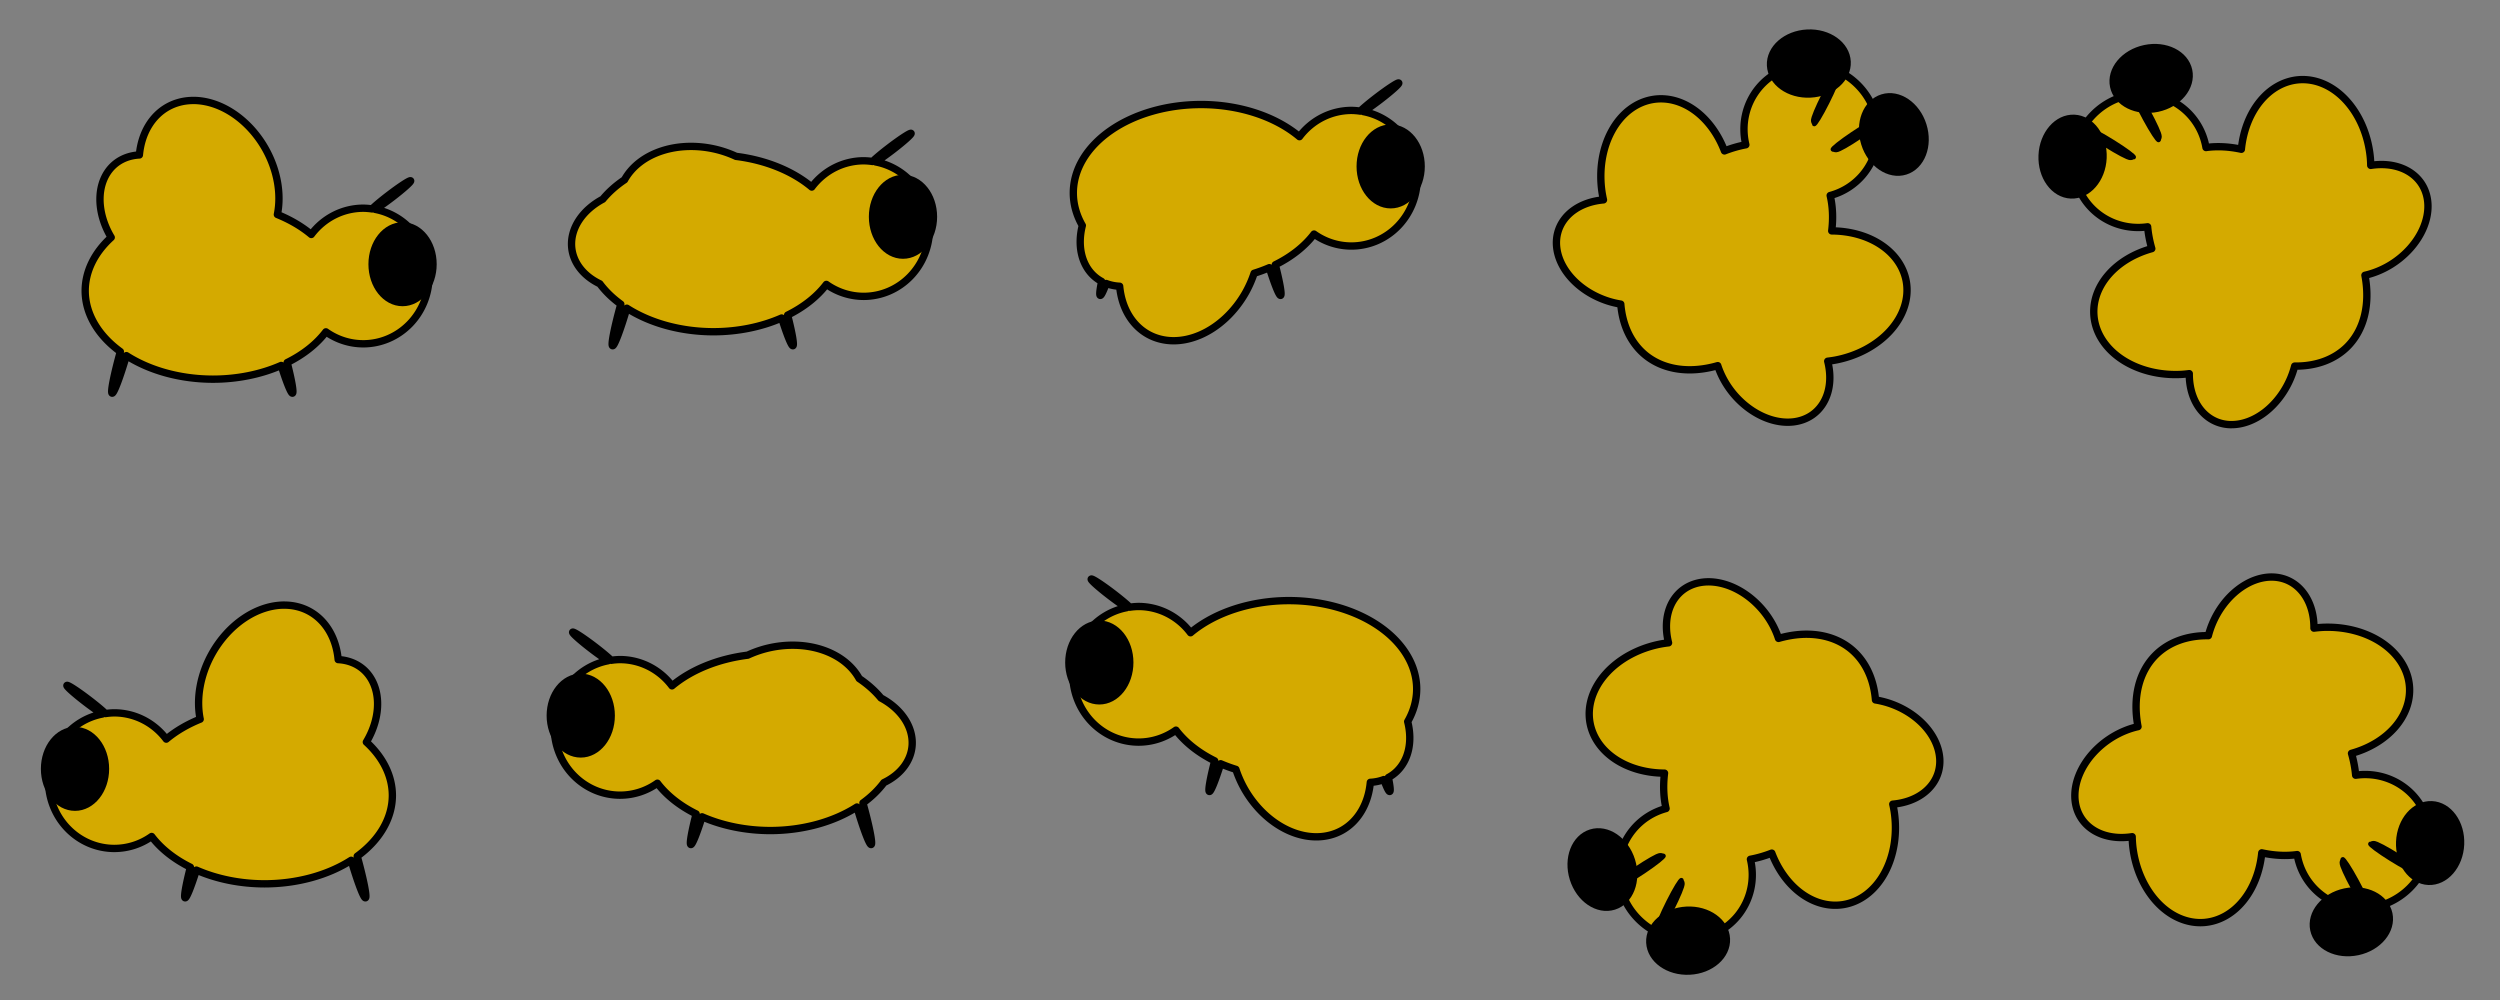 <?xml version="1.0" encoding="UTF-8" standalone="no"?>
<!-- Created with Inkscape (http://www.inkscape.org/) -->

<svg
   xmlns:dc="http://purl.org/dc/elements/1.1/"
   xmlns:cc="http://creativecommons.org/ns#"
   xmlns:rdf="http://www.w3.org/1999/02/22-rdf-syntax-ns#"
   xmlns:svg="http://www.w3.org/2000/svg"
   xmlns="http://www.w3.org/2000/svg"
   xmlns:sodipodi="http://sodipodi.sourceforge.net/DTD/sodipodi-0.dtd"
   xmlns:inkscape="http://www.inkscape.org/namespaces/inkscape"
   width="160"
   height="64"
   viewBox="0 0 42.333 16.933"
   version="1.1"
   id="svg5152"
   inkscape:version="0.92.4 5da689c313, 2019-01-14"
   sodipodi:docname="currency.svg"
   inkscape:export-filename="/home/soe/Projekte/ldjam44/assets/currency.png"
   inkscape:export-xdpi="96"
   inkscape:export-ydpi="96">
  <rect x="0" y="0" width="42.333" height="16.933" fill="#808080" stroke="none"/>
  <defs
     id="defs5146" />
  <sodipodi:namedview
     id="base"
     pagecolor="#ffffff"
     bordercolor="#666666"
     borderopacity="1.0"
     inkscape:pageopacity="0.0"
     inkscape:pageshadow="2"
     inkscape:zoom="7.0454762"
     inkscape:cx="82.321278"
     inkscape:cy="24.264588"
     inkscape:document-units="px"
     inkscape:current-layer="layer1"
     showgrid="true"
     inkscape:window-width="1920"
     inkscape:window-height="1150"
     inkscape:window-x="0"
     inkscape:window-y="0"
     inkscape:window-maximized="1"
     units="px">
    <inkscape:grid
       type="xygrid"
       id="grid899" />
  </sodipodi:namedview>
  <g
     inkscape:label="Layer 1"
     inkscape:groupmode="layer"
     id="layer1"
     transform="translate(0,-280.067)">
    <ellipse
       style="opacity:1;vector-effect:none;fill:#ffffff;fill-opacity:1;fill-rule:nonzero;stroke:#000000;stroke-width:0.5;stroke-linecap:butt;stroke-linejoin:round;stroke-miterlimit:4;stroke-dasharray:none;stroke-dashoffset:0;stroke-opacity:1"
       id="path822"
       cx="26.787"
       cy="232.519"
       rx="0.236"
       ry="3.074"
       transform="rotate(15.867)" />
    <ellipse
       transform="matrix(-0.962,0.273,0.273,0.962,0,0)"
       ry="3.074"
       rx="0.236"
       cy="214.739"
       cx="89.34"
       id="ellipse824"
       style="opacity:1;vector-effect:none;fill:#ffffff;fill-opacity:1;fill-rule:nonzero;stroke:#000000;stroke-width:0.5;stroke-linecap:butt;stroke-linejoin:round;stroke-miterlimit:4;stroke-dasharray:none;stroke-dashoffset:0;stroke-opacity:1" />
    <ellipse
       style="opacity:1;vector-effect:none;fill:#ffffff;fill-opacity:1;fill-rule:nonzero;stroke:#000000;stroke-width:0.5;stroke-linecap:butt;stroke-linejoin:round;stroke-miterlimit:4;stroke-dasharray:none;stroke-dashoffset:0;stroke-opacity:1"
       id="path5697"
       cx="-21.57"
       cy="225.972"
       rx="4.477"
       ry="4.61" />
    <ellipse
       style="opacity:1;vector-effect:none;fill:#ffffff;fill-opacity:1;fill-rule:nonzero;stroke:#000000;stroke-width:0.5;stroke-linecap:butt;stroke-linejoin:round;stroke-miterlimit:4;stroke-dasharray:none;stroke-dashoffset:0;stroke-opacity:1"
       id="path816"
       cx="-31.793"
       cy="226.975"
       rx="8.686"
       ry="6.014" />
    <ellipse
       style="opacity:1;vector-effect:none;fill:#ffffff;fill-opacity:1;fill-rule:nonzero;stroke:#000000;stroke-width:0.5;stroke-linecap:butt;stroke-linejoin:round;stroke-miterlimit:4;stroke-dasharray:none;stroke-dashoffset:0;stroke-opacity:1"
       id="path818"
       cx="-135.323"
       cy="175.761"
       rx="4.41"
       ry="5.746"
       transform="rotate(-29.283)" />
    <ellipse
       transform="matrix(0.728,-0.686,0.663,0.748,0,0)"
       ry="4.582"
       rx="3.451"
       cy="137.155"
       cx="-173.845"
       id="ellipse820"
       style="opacity:1;vector-effect:none;fill:#ffffff;fill-opacity:1;fill-rule:nonzero;stroke:#000000;stroke-width:0.5;stroke-linecap:butt;stroke-linejoin:round;stroke-miterlimit:4;stroke-dasharray:none;stroke-dashoffset:0;stroke-opacity:1" />
    <ellipse
       style="opacity:1;vector-effect:none;fill:#000000;fill-opacity:1;fill-rule:nonzero;stroke:#000000;stroke-width:0.5;stroke-linecap:butt;stroke-linejoin:round;stroke-miterlimit:4;stroke-dasharray:none;stroke-dashoffset:0;stroke-opacity:1"
       id="path827"
       cx="-18.898"
       cy="225.171"
       rx="2.071"
       ry="2.606" />
    <ellipse
       style="opacity:1;vector-effect:none;fill:#ffffff;fill-opacity:1;fill-rule:nonzero;stroke:#000000;stroke-width:0.528;stroke-linecap:butt;stroke-linejoin:round;stroke-miterlimit:4;stroke-dasharray:none;stroke-dashoffset:0;stroke-opacity:1"
       id="ellipse844"
       cx="181.814"
       cy="230.531"
       rx="0.148"
       ry="1.75"
       transform="matrix(0.897,0.441,-0.793,0.609,0,0)" />
    <g
       id="g999"
       transform="matrix(0.249,0,0,0.249,-10.603,260.384)">
      <path
         inkscape:connector-curvature="0"
         id="ellipse846"
         d="m 55.704,85.88 a 5.746,4.41 60.717 0 0 -1.72,0.444 5.746,4.41 60.717 0 0 -1.923,3.261 4.585,3.447 50.752 0 0 -1.78,0.727 4.585,3.447 50.752 0 0 -0.136,4.882 8.686,6.014 0 0 0 -1.769,3.626 8.686,6.014 0 0 0 2.391,4.139 0.236,3.074 15.867 0 0 -0.559,2.827 0.236,3.074 15.867 0 0 0.969,-2.553 8.686,6.014 0 0 0 5.885,1.601 8.686,6.014 0 0 0 4.644,-0.934 3.074,0.236 74.133 0 0 0.766,1.886 3.074,0.236 74.133 0 0 -0.36,-2.083 8.686,6.014 0 0 0 2.634,-2.088 4.477,4.61 0 0 0 2.538,0.813 4.477,4.61 0 0 0 4.477,-4.611 4.477,4.61 0 0 0 -3.662,-4.53 0.133,1.752 52.666 0 0 1.149,-0.816 0.133,1.752 52.666 0 0 1.255,-1.131 0.133,1.752 52.666 0 0 -1.522,1 0.133,1.752 52.666 0 0 -1.095,0.915 4.477,4.61 0 0 0 -0.602,-0.048 4.477,4.61 0 0 0 -3.532,1.786 8.686,6.014 0 0 0 -2.306,-1.357 5.746,4.41 60.717 0 0 -0.806,-4.457 5.746,4.41 60.717 0 0 -4.938,-3.3 z"
         style="opacity:1;vector-effect:none;fill:#d4aa00;fill-opacity:1;fill-rule:nonzero;stroke:#000000;stroke-width:0.5;stroke-linecap:butt;stroke-linejoin:round;stroke-miterlimit:4;stroke-dasharray:none;stroke-dashoffset:0;stroke-opacity:1" />
      <ellipse
         style="opacity:1;vector-effect:none;fill:#000000;fill-opacity:1;fill-rule:nonzero;stroke:#000000;stroke-width:0.5;stroke-linecap:butt;stroke-linejoin:round;stroke-miterlimit:4;stroke-dasharray:none;stroke-dashoffset:0;stroke-opacity:1"
         id="ellipse858"
         cx="69.958"
         cy="97.016"
         rx="2.071"
         ry="2.606" />
    </g>
    <g
       id="g1003"
       transform="matrix(0.249,0,0,0.249,-3.094,258.728)">
      <path
         inkscape:connector-curvature="0"
         id="ellipse862"
         d="m 107.533,91.338 a 0.133,1.752 52.666 0 0 -1.509,1.002 0.133,1.752 52.666 0 0 -1.095,0.915 4.477,4.61 0 0 0 -0.602,-0.048 4.477,4.61 0 0 0 -3.532,1.786 8.686,6.014 0 0 0 -6.692,-2.186 8.686,6.014 0 0 0 -8.686,6.014 8.686,6.014 0 0 0 0.612,2.213 3.447,4.585 39.248 0 0 0.759,3.403 3.447,4.585 39.248 0 0 0.554,0.399 0.236,3.074 15.867 0 0 -0.094,0.95 0.236,3.074 15.867 0 0 0.403,-0.809 3.447,4.585 39.248 0 0 0.916,0.188 4.41,5.746 29.283 0 0 1.923,3.261 4.41,5.746 29.283 0 0 6.657,-2.855 4.41,5.746 29.283 0 0 0.564,-1.288 8.686,6.014 0 0 0 1.036,-0.382 3.074,0.236 74.133 0 0 0.766,1.886 3.074,0.236 74.133 0 0 -0.36,-2.083 8.686,6.014 0 0 0 2.634,-2.088 4.477,4.61 0 0 0 2.538,0.813 4.477,4.61 0 0 0 4.477,-4.611 4.477,4.61 0 0 0 -3.662,-4.53 0.133,1.752 52.666 0 0 1.149,-0.816 0.133,1.752 52.666 0 0 1.255,-1.131 0.133,1.752 52.666 0 0 -0.012,-0.002 z"
         style="opacity:1;vector-effect:none;fill:#d4aa00;fill-opacity:1;fill-rule:nonzero;stroke:#000000;stroke-width:0.5;stroke-linecap:butt;stroke-linejoin:round;stroke-miterlimit:4;stroke-dasharray:none;stroke-dashoffset:0;stroke-opacity:1" />
      <ellipse
         ry="2.606"
         rx="2.071"
         cy="97.016"
         cx="106.999"
         id="ellipse874"
         style="opacity:1;vector-effect:none;fill:#000000;fill-opacity:1;fill-rule:nonzero;stroke:#000000;stroke-width:0.5;stroke-linecap:butt;stroke-linejoin:round;stroke-miterlimit:4;stroke-dasharray:none;stroke-dashoffset:0;stroke-opacity:1" />
    </g>
    <g
       id="g1007"
       transform="matrix(0.249,0,0,0.249,-19.258,259.581)">
      <path
         inkscape:connector-curvature="0"
         id="ellipse879"
         d="m 139.283,91.338 a 0.133,1.752 52.666 0 0 -1.509,1.002 0.133,1.752 52.666 0 0 -1.095,0.915 4.477,4.61 0 0 0 -0.602,-0.048 4.477,4.61 0 0 0 -3.532,1.786 8.686,6.014 0 0 0 -5.147,-2.086 5.746,4.41 14.307 0 0 -1.256,-0.449 5.746,4.41 14.307 0 0 -6.329,2.041 8.686,6.014 0 0 0 -1.478,1.32 3.447,4.585 82.49 0 0 -2.122,3.199 3.447,4.585 82.49 0 0 1.921,2.555 8.686,6.014 0 0 0 1.425,1.385 0.236,3.074 15.867 0 0 -0.559,2.827 0.236,3.074 15.867 0 0 0.969,-2.553 8.686,6.014 0 0 0 5.885,1.601 8.686,6.014 0 0 0 4.644,-0.934 3.074,0.236 74.133 0 0 0.766,1.886 3.074,0.236 74.133 0 0 -0.36,-2.083 8.686,6.014 0 0 0 2.634,-2.088 4.477,4.61 0 0 0 2.538,0.813 4.477,4.61 0 0 0 4.477,-4.611 4.477,4.61 0 0 0 -3.662,-4.53 0.133,1.752 52.666 0 0 1.149,-0.816 0.133,1.752 52.666 0 0 1.255,-1.131 0.133,1.752 52.666 0 0 -0.012,-0.002 z"
         style="opacity:1;vector-effect:none;fill:#d4aa00;fill-opacity:1;fill-rule:nonzero;stroke:#000000;stroke-width:0.5;stroke-linecap:butt;stroke-linejoin:round;stroke-miterlimit:4;stroke-dasharray:none;stroke-dashoffset:0;stroke-opacity:1" />
      <ellipse
         style="opacity:1;vector-effect:none;fill:#000000;fill-opacity:1;fill-rule:nonzero;stroke:#000000;stroke-width:0.5;stroke-linecap:butt;stroke-linejoin:round;stroke-miterlimit:4;stroke-dasharray:none;stroke-dashoffset:0;stroke-opacity:1"
         id="ellipse891"
         cx="138.749"
         cy="97.016"
         rx="2.071"
         ry="2.606" />
    </g>
    <g
       id="g897"
       transform="matrix(0.249,0,0,0.249,31.432,274.016)">
      <path
         id="ellipse913"
         transform="scale(0.265)"
         d="m 106.793,239.785 a 13.028,17.328 25.117 0 0 -15.387,11.947 13.028,17.328 25.117 0 0 -1.039,3.096 32.83,22.728 44.908 0 0 -13.576,5.021 32.83,22.728 44.908 0 0 -4.484,18.32 13.028,17.328 56.341 0 0 -6.514,2.654 13.028,17.328 56.341 0 0 -8.346,20.354 13.028,17.328 56.341 0 0 13.365,5.242 21.718,16.668 84.837 0 0 0.096,1.867 21.718,16.668 84.837 0 0 18.555,20.131 21.718,16.668 84.837 0 0 14.609,-17.857 32.83,22.728 44.908 0 0 9.086,0.451 16.92,17.425 44.908 0 0 4.623,8.951 16.92,17.425 44.908 0 0 24.285,-0.396 16.92,17.425 44.908 0 0 0.318,-24.287 16.92,17.425 44.908 0 0 -14.219,-4.641 32.83,22.728 44.908 0 0 -1.064,-5.611 16.668,21.718 86.621 0 0 14.885,-16.955 16.668,21.718 86.621 0 0 -22.662,-15.359 16.668,21.718 86.621 0 0 -1.859,0.184 13.028,17.328 25.117 0 0 -7.172,-12.439 13.028,17.328 25.117 0 0 -3.5,-0.672 z"
         style="opacity:1;vector-effect:none;fill:#d4aa00;fill-opacity:1;fill-rule:nonzero;stroke:#000000;stroke-width:1.89;stroke-linecap:butt;stroke-linejoin:round;stroke-miterlimit:4;stroke-dasharray:none;stroke-dashoffset:0;stroke-opacity:1"
         inkscape:connector-curvature="0" />
      <ellipse
         transform="rotate(77.993)"
         style="opacity:1;vector-effect:none;fill:#000000;fill-opacity:1;fill-rule:nonzero;stroke:#000000;stroke-width:0.5;stroke-linecap:butt;stroke-linejoin:round;stroke-miterlimit:4;stroke-dasharray:none;stroke-dashoffset:0;stroke-opacity:1"
         id="ellipse921"
         cx="92.088"
         cy="-14.837"
         rx="2.071"
         ry="2.606" />
      <ellipse
         style="opacity:1;vector-effect:none;fill:#ffffff;fill-opacity:1;fill-rule:nonzero;stroke:#000000;stroke-width:0.528;stroke-linecap:butt;stroke-linejoin:round;stroke-miterlimit:4;stroke-dasharray:none;stroke-dashoffset:0;stroke-opacity:1"
         id="ellipse923"
         cx="11.825"
         cy="-85.158"
         rx="0.148"
         ry="1.75"
         transform="matrix(-0.575,0.818,-0.478,-0.878,0,0)" />
      <ellipse
         ry="2.606"
         rx="2.071"
         cy="79.838"
         cx="-42.583"
         id="ellipse925"
         style="opacity:1;vector-effect:none;fill:#000000;fill-opacity:1;fill-rule:nonzero;stroke:#000000;stroke-width:0.5;stroke-linecap:butt;stroke-linejoin:round;stroke-miterlimit:4;stroke-dasharray:none;stroke-dashoffset:0;stroke-opacity:1"
         transform="matrix(-0.999,-0.044,-0.044,0.999,0,0)" />
      <ellipse
         transform="matrix(-0.851,0.524,0.848,0.531,0,0)"
         ry="1.75"
         rx="0.148"
         cy="99.85"
         cx="56.473"
         id="ellipse927"
         style="opacity:1;vector-effect:none;fill:#ffffff;fill-opacity:1;fill-rule:nonzero;stroke:#000000;stroke-width:0.528;stroke-linecap:butt;stroke-linejoin:round;stroke-miterlimit:4;stroke-dasharray:none;stroke-dashoffset:0;stroke-opacity:1" />
    </g>
    <ellipse
       transform="rotate(44.908)"
       style="opacity:1;vector-effect:none;fill:#ffffff;fill-opacity:1;fill-rule:nonzero;stroke:#000000;stroke-width:0.5;stroke-linecap:butt;stroke-linejoin:round;stroke-miterlimit:4;stroke-dasharray:none;stroke-dashoffset:0;stroke-opacity:1"
       id="ellipse933"
       cx="172.744"
       cy="152.359"
       rx="4.477"
       ry="4.61" />
    <ellipse
       transform="rotate(44.908)"
       style="opacity:1;vector-effect:none;fill:#ffffff;fill-opacity:1;fill-rule:nonzero;stroke:#000000;stroke-width:0.5;stroke-linecap:butt;stroke-linejoin:round;stroke-miterlimit:4;stroke-dasharray:none;stroke-dashoffset:0;stroke-opacity:1"
       id="ellipse935"
       cx="162.521"
       cy="153.361"
       rx="8.686"
       ry="6.014" />
    <ellipse
       style="opacity:1;vector-effect:none;fill:#ffffff;fill-opacity:1;fill-rule:nonzero;stroke:#000000;stroke-width:0.5;stroke-linecap:butt;stroke-linejoin:round;stroke-miterlimit:4;stroke-dasharray:none;stroke-dashoffset:0;stroke-opacity:1"
       id="ellipse937"
       cx="220.071"
       cy="0.772"
       rx="4.41"
       ry="5.746"
       transform="rotate(86.621)" />
    <ellipse
       transform="matrix(0.933,0.359,-0.388,0.922,0,0)"
       ry="4.582"
       rx="3.451"
       cy="199.171"
       cx="91.096"
       id="ellipse939"
       style="opacity:1;vector-effect:none;fill:#ffffff;fill-opacity:1;fill-rule:nonzero;stroke:#000000;stroke-width:0.5;stroke-linecap:butt;stroke-linejoin:round;stroke-miterlimit:4;stroke-dasharray:none;stroke-dashoffset:0;stroke-opacity:1" />
    <ellipse
       transform="rotate(77.993)"
       style="opacity:1;vector-effect:none;fill:#000000;fill-opacity:1;fill-rule:nonzero;stroke:#000000;stroke-width:0.5;stroke-linecap:butt;stroke-linejoin:round;stroke-miterlimit:4;stroke-dasharray:none;stroke-dashoffset:0;stroke-opacity:1"
       id="ellipse941"
       cx="233.223"
       cy="35.253"
       rx="2.071"
       ry="2.606" />
    <ellipse
       style="opacity:1;vector-effect:none;fill:#ffffff;fill-opacity:1;fill-rule:nonzero;stroke:#000000;stroke-width:0.528;stroke-linecap:butt;stroke-linejoin:round;stroke-miterlimit:4;stroke-dasharray:none;stroke-dashoffset:0;stroke-opacity:1"
       id="ellipse943"
       cx="110.271"
       cy="-162.515"
       rx="0.148"
       ry="1.75"
       transform="matrix(-0.575,0.818,-0.478,-0.878,0,0)" />
    <ellipse
       ry="2.606"
       rx="2.071"
       cy="229.028"
       cx="-29.528"
       id="ellipse945"
       style="opacity:1;vector-effect:none;fill:#000000;fill-opacity:1;fill-rule:nonzero;stroke:#000000;stroke-width:0.5;stroke-linecap:butt;stroke-linejoin:round;stroke-miterlimit:4;stroke-dasharray:none;stroke-dashoffset:0;stroke-opacity:1"
       transform="matrix(-0.999,-0.044,-0.044,0.999,0,0)" />
    <ellipse
       transform="matrix(-0.851,0.524,0.848,0.531,0,0)"
       ry="1.75"
       rx="0.148"
       cy="229.4"
       cx="208.478"
       id="ellipse947"
       style="opacity:1;vector-effect:none;fill:#ffffff;fill-opacity:1;fill-rule:nonzero;stroke:#000000;stroke-width:0.528;stroke-linecap:butt;stroke-linejoin:round;stroke-miterlimit:4;stroke-dasharray:none;stroke-dashoffset:0;stroke-opacity:1" />
    <ellipse
       transform="matrix(0.996,-0.09,-0.09,-0.996,0,0)"
       ry="5.746"
       rx="4.41"
       cy="-229.024"
       cx="-17.158"
       id="ellipse949"
       style="opacity:1;vector-effect:none;fill:#ffffff;fill-opacity:1;fill-rule:nonzero;stroke:#000000;stroke-width:0.5;stroke-linecap:butt;stroke-linejoin:round;stroke-miterlimit:4;stroke-dasharray:none;stroke-dashoffset:0;stroke-opacity:1" />
    <ellipse
       style="opacity:1;vector-effect:none;fill:#ffffff;fill-opacity:1;fill-rule:nonzero;stroke:#000000;stroke-width:0.5;stroke-linecap:butt;stroke-linejoin:round;stroke-miterlimit:4;stroke-dasharray:none;stroke-dashoffset:0;stroke-opacity:1"
       id="ellipse951"
       cx="192.608"
       cy="-112.012"
       rx="3.451"
       ry="4.582"
       transform="matrix(0.494,0.87,0.854,-0.52,0,0)" />
    <g
       id="g890"
       transform="matrix(0.249,0,0,0.249,21.285,282.657)">
      <path
         inkscape:connector-curvature="0"
         style="opacity:1;vector-effect:none;fill:#d4aa00;fill-opacity:1;fill-rule:nonzero;stroke:#000000;stroke-width:0.5;stroke-linecap:butt;stroke-linejoin:round;stroke-miterlimit:4;stroke-dasharray:none;stroke-dashoffset:0;stroke-opacity:1"
         d="M 46.427,41.153 A 4.585,3.447 19.782 0 0 42.901,37.394 4.585,3.447 19.782 0 0 42.06,37.196 a 6.014,8.686 39.572 0 0 -1.657,-3.453 6.014,8.686 39.572 0 0 -4.937,-0.731 4.585,3.447 51.006 0 0 -0.86,-1.651 4.585,3.447 51.006 0 0 -5.567,-1.698 4.585,3.447 51.006 0 0 -1.052,3.65 4.41,5.746 79.502 0 0 -0.49,0.071 4.41,5.746 79.502 0 0 -4.847,5.383 4.41,5.746 79.502 0 0 5.064,3.409 6.014,8.686 39.572 0 0 0.105,2.405 4.61,4.477 39.572 0 0 -2.244,1.438 4.61,4.477 39.572 0 0 0.702,6.388 4.61,4.477 39.572 0 0 6.406,-0.514 4.61,4.477 39.572 0 0 0.873,-3.86 6.014,8.686 39.572 0 0 1.452,-0.418 5.746,4.41 81.286 0 0 4.833,3.504 5.746,4.41 81.286 0 0 3.489,-6.348 5.746,4.41 81.286 0 0 -0.094,-0.485 4.585,3.447 19.782 0 0 3.101,-2.195 4.585,3.447 19.782 0 0 0.091,-0.939 z"
         id="path955" />
      <ellipse
         ry="2.606"
         rx="2.071"
         cy="-53.519"
         cx="-7.894"
         id="ellipse957"
         style="opacity:1;vector-effect:none;fill:#000000;fill-opacity:1;fill-rule:nonzero;stroke:#000000;stroke-width:0.5;stroke-linecap:butt;stroke-linejoin:round;stroke-miterlimit:4;stroke-dasharray:none;stroke-dashoffset:0;stroke-opacity:1"
         transform="rotate(162.657)" />
      <ellipse
         transform="matrix(-0.868,-0.497,0.83,-0.558,0,0)"
         ry="1.75"
         rx="0.148"
         cy="-32.786"
         cx="-61.335"
         id="ellipse959"
         style="opacity:1;vector-effect:none;fill:#ffffff;fill-opacity:1;fill-rule:nonzero;stroke:#000000;stroke-width:0.528;stroke-linecap:butt;stroke-linejoin:round;stroke-miterlimit:4;stroke-dasharray:none;stroke-dashoffset:0;stroke-opacity:1" />
      <ellipse
         transform="matrix(-0.049,-0.999,-0.999,0.049,0,0)"
         style="opacity:1;vector-effect:none;fill:#000000;fill-opacity:1;fill-rule:nonzero;stroke:#000000;stroke-width:0.5;stroke-linecap:butt;stroke-linejoin:round;stroke-miterlimit:4;stroke-dasharray:none;stroke-dashoffset:0;stroke-opacity:1"
         id="ellipse961"
         cx="-54.928"
         cy="-26.653"
         rx="2.071"
         ry="2.606" />
      <ellipse
         style="opacity:1;vector-effect:none;fill:#ffffff;fill-opacity:1;fill-rule:nonzero;stroke:#000000;stroke-width:0.528;stroke-linecap:butt;stroke-linejoin:round;stroke-miterlimit:4;stroke-dasharray:none;stroke-dashoffset:0;stroke-opacity:1"
         id="ellipse963"
         cx="-53.692"
         cy="9.272"
         rx="0.148"
         ry="1.75"
         transform="matrix(-0.601,-0.799,-0.45,0.893,0,0)" />
    </g>
    <g
       id="g875"
       transform="matrix(0.249,0,0,0.249,-28.938,285.682)">
      <path
         style="opacity:1;vector-effect:none;fill:#d4aa00;fill-opacity:1;fill-rule:nonzero;stroke:#000000;stroke-width:0.5;stroke-linecap:butt;stroke-linejoin:round;stroke-miterlimit:4;stroke-dasharray:none;stroke-dashoffset:0;stroke-opacity:1"
         d="m 135.572,18.6 a 4.41,5.746 29.283 0 1 1.72,0.444 4.41,5.746 29.283 0 1 1.923,3.261 3.447,4.585 39.248 0 1 1.78,0.727 3.447,4.585 39.248 0 1 0.136,4.882 8.686,6.014 0 0 1 1.769,3.626 8.686,6.014 0 0 1 -2.391,4.139 3.074,0.236 74.133 0 1 0.559,2.827 3.074,0.236 74.133 0 1 -0.969,-2.553 8.686,6.014 0 0 1 -5.885,1.601 8.686,6.014 0 0 1 -4.644,-0.934 0.236,3.074 15.867 0 1 -0.766,1.886 0.236,3.074 15.867 0 1 0.36,-2.083 8.686,6.014 0 0 1 -2.634,-2.088 4.477,4.61 0 0 1 -2.538,0.813 4.477,4.61 0 0 1 -4.477,-4.611 4.477,4.61 0 0 1 3.662,-4.53 1.752,0.133 37.334 0 1 -1.149,-0.816 1.752,0.133 37.334 0 1 -1.255,-1.131 1.752,0.133 37.334 0 1 1.522,1 1.752,0.133 37.334 0 1 1.095,0.915 4.477,4.61 0 0 1 0.602,-0.048 4.477,4.61 0 0 1 3.532,1.786 8.686,6.014 0 0 1 2.306,-1.357 4.41,5.746 29.283 0 1 0.806,-4.457 4.41,5.746 29.283 0 1 4.938,-3.3 z"
         id="path965"
         inkscape:connector-curvature="0" />
      <ellipse
         transform="scale(-1,1)"
         ry="2.606"
         rx="2.071"
         cy="29.736"
         cx="-121.318"
         id="ellipse967"
         style="opacity:1;vector-effect:none;fill:#000000;fill-opacity:1;fill-rule:nonzero;stroke:#000000;stroke-width:0.5;stroke-linecap:butt;stroke-linejoin:round;stroke-miterlimit:4;stroke-dasharray:none;stroke-dashoffset:0;stroke-opacity:1" />
    </g>
    <g
       id="g879"
       transform="matrix(0.249,0,0,0.249,-2.37,283.881)">
      <path
         style="opacity:1;vector-effect:none;fill:#d4aa00;fill-opacity:1;fill-rule:nonzero;stroke:#000000;stroke-width:0.5;stroke-linecap:butt;stroke-linejoin:round;stroke-miterlimit:4;stroke-dasharray:none;stroke-dashoffset:0;stroke-opacity:1"
         d="m 83.743,24.058 a 1.752,0.133 37.334 0 1 1.509,1.002 1.752,0.133 37.334 0 1 1.095,0.915 4.477,4.61 0 0 1 0.602,-0.048 4.477,4.61 0 0 1 3.532,1.786 8.686,6.014 0 0 1 6.692,-2.186 8.686,6.014 0 0 1 8.686,6.014 8.686,6.014 0 0 1 -0.612,2.213 4.585,3.447 50.752 0 1 -0.759,3.403 4.585,3.447 50.752 0 1 -0.554,0.399 3.074,0.236 74.133 0 1 0.093,0.95 3.074,0.236 74.133 0 1 -0.403,-0.809 4.585,3.447 50.752 0 1 -0.916,0.188 5.746,4.41 60.717 0 1 -1.923,3.261 5.746,4.41 60.717 0 1 -6.657,-2.855 5.746,4.41 60.717 0 1 -0.564,-1.288 8.686,6.014 0 0 1 -1.036,-0.382 0.236,3.074 15.867 0 1 -0.766,1.886 0.236,3.074 15.867 0 1 0.36,-2.083 8.686,6.014 0 0 1 -2.634,-2.088 4.477,4.61 0 0 1 -2.538,0.813 4.477,4.61 0 0 1 -4.477,-4.611 4.477,4.61 0 0 1 3.662,-4.53 1.752,0.133 37.334 0 1 -1.149,-0.816 1.752,0.133 37.334 0 1 -1.255,-1.131 1.752,0.133 37.334 0 1 0.012,-0.002 z"
         id="path969"
         inkscape:connector-curvature="0" />
      <ellipse
         transform="scale(-1,1)"
         style="opacity:1;vector-effect:none;fill:#000000;fill-opacity:1;fill-rule:nonzero;stroke:#000000;stroke-width:0.5;stroke-linecap:butt;stroke-linejoin:round;stroke-miterlimit:4;stroke-dasharray:none;stroke-dashoffset:0;stroke-opacity:1"
         id="ellipse971"
         cx="-84.276"
         cy="29.736"
         rx="2.071"
         ry="2.606" />
    </g>
    <g
       id="g883"
       transform="matrix(0.249,0,0,0.249,-3.245,284.78)">
      <path
         style="opacity:1;vector-effect:none;fill:#d4aa00;fill-opacity:1;fill-rule:nonzero;stroke:#000000;stroke-width:0.5;stroke-linecap:butt;stroke-linejoin:round;stroke-miterlimit:4;stroke-dasharray:none;stroke-dashoffset:0;stroke-opacity:1"
         d="m 51.993,24.058 a 1.752,0.133 37.334 0 1 1.509,1.002 1.752,0.133 37.334 0 1 1.095,0.915 4.477,4.61 0 0 1 0.602,-0.048 4.477,4.61 0 0 1 3.532,1.786 8.686,6.014 0 0 1 5.147,-2.086 4.41,5.746 75.693 0 1 1.256,-0.449 4.41,5.746 75.693 0 1 6.329,2.041 8.686,6.014 0 0 1 1.478,1.32 4.585,3.447 7.51 0 1 2.122,3.199 4.585,3.447 7.51 0 1 -1.921,2.555 8.686,6.014 0 0 1 -1.425,1.385 3.074,0.236 74.133 0 1 0.559,2.827 3.074,0.236 74.133 0 1 -0.969,-2.553 8.686,6.014 0 0 1 -5.885,1.601 8.686,6.014 0 0 1 -4.644,-0.934 0.236,3.074 15.867 0 1 -0.766,1.886 0.236,3.074 15.867 0 1 0.36,-2.083 8.686,6.014 0 0 1 -2.634,-2.088 4.477,4.61 0 0 1 -2.538,0.813 4.477,4.61 0 0 1 -4.477,-4.611 4.477,4.61 0 0 1 3.662,-4.53 1.752,0.133 37.334 0 1 -1.149,-0.816 1.752,0.133 37.334 0 1 -1.255,-1.131 1.752,0.133 37.334 0 1 0.012,-0.002 z"
         id="path973"
         inkscape:connector-curvature="0" />
      <ellipse
         transform="scale(-1,1)"
         ry="2.606"
         rx="2.071"
         cy="29.736"
         cx="-52.526"
         id="ellipse975"
         style="opacity:1;vector-effect:none;fill:#000000;fill-opacity:1;fill-rule:nonzero;stroke:#000000;stroke-width:0.5;stroke-linecap:butt;stroke-linejoin:round;stroke-miterlimit:4;stroke-dasharray:none;stroke-dashoffset:0;stroke-opacity:1" />
    </g>
    <g
       id="g871"
       transform="matrix(0.249,0,0,0.249,-2.792,272.612)">
      <path
         inkscape:connector-curvature="0"
         style="opacity:1;vector-effect:none;fill:#d4aa00;fill-opacity:1;fill-rule:nonzero;stroke:#000000;stroke-width:0.5;stroke-linecap:butt;stroke-linejoin:round;stroke-miterlimit:4;stroke-dasharray:none;stroke-dashoffset:0;stroke-opacity:1"
         d="m 162.916,58.816 a 3.447,4.585 25.117 0 0 4.071,-3.161 3.447,4.585 25.117 0 0 0.275,-0.819 8.686,6.014 44.908 0 0 3.592,-1.329 8.686,6.014 44.908 0 0 1.186,-4.847 3.447,4.585 56.341 0 0 1.723,-0.702 3.447,4.585 56.341 0 0 2.208,-5.385 3.447,4.585 56.341 0 0 -3.536,-1.387 5.746,4.41 84.837 0 0 -0.025,-0.494 5.746,4.41 84.837 0 0 -4.909,-5.326 5.746,4.41 84.837 0 0 -3.865,4.725 8.686,6.014 44.908 0 0 -2.404,-0.119 4.477,4.61 44.908 0 0 -1.223,-2.368 4.477,4.61 44.908 0 0 -6.425,0.105 4.477,4.61 44.908 0 0 -0.084,6.426 4.477,4.61 44.908 0 0 3.762,1.228 8.686,6.014 44.908 0 0 0.282,1.485 4.41,5.746 86.621 0 0 -3.938,4.486 4.41,5.746 86.621 0 0 5.996,4.064 4.41,5.746 86.621 0 0 0.492,-0.049 3.447,4.585 25.117 0 0 1.898,3.291 3.447,4.585 25.117 0 0 0.926,0.178 z"
         id="path977" />
      <ellipse
         ry="2.606"
         rx="2.071"
         cy="146.718"
         cx="-67.267"
         id="ellipse979"
         style="opacity:1;vector-effect:none;fill:#000000;fill-opacity:1;fill-rule:nonzero;stroke:#000000;stroke-width:0.5;stroke-linecap:butt;stroke-linejoin:round;stroke-miterlimit:4;stroke-dasharray:none;stroke-dashoffset:0;stroke-opacity:1"
         transform="rotate(-102.007)" />
      <ellipse
         transform="matrix(0.575,-0.818,0.478,0.878,0,0)"
         ry="1.75"
         rx="0.148"
         cy="167.761"
         cx="133.908"
         id="ellipse981"
         style="opacity:1;vector-effect:none;fill:#ffffff;fill-opacity:1;fill-rule:nonzero;stroke:#000000;stroke-width:0.528;stroke-linecap:butt;stroke-linejoin:round;stroke-miterlimit:4;stroke-dasharray:none;stroke-dashoffset:0;stroke-opacity:1" />
      <ellipse
         transform="matrix(0.999,0.044,0.044,-0.999,0,0)"
         style="opacity:1;vector-effect:none;fill:#000000;fill-opacity:1;fill-rule:nonzero;stroke:#000000;stroke-width:0.5;stroke-linecap:butt;stroke-linejoin:round;stroke-miterlimit:4;stroke-dasharray:none;stroke-dashoffset:0;stroke-opacity:1"
         id="ellipse983"
         cx="153.802"
         cy="-33.857"
         rx="2.071"
         ry="2.606" />
      <ellipse
         style="opacity:1;vector-effect:none;fill:#ffffff;fill-opacity:1;fill-rule:nonzero;stroke:#000000;stroke-width:0.528;stroke-linecap:butt;stroke-linejoin:round;stroke-miterlimit:4;stroke-dasharray:none;stroke-dashoffset:0;stroke-opacity:1"
         id="ellipse985"
         cx="54.07"
         cy="-128.128"
         rx="0.148"
         ry="1.75"
         transform="matrix(0.851,-0.524,-0.848,-0.531,0,0)" />
    </g>
    <g
       id="g1014"
       transform="matrix(0.249,0,0,0.249,-9.684,264.036)">
      <path
         id="path987"
         d="m 144.745,81.106 a 4.585,3.447 19.782 0 0 3.526,3.759 4.585,3.447 19.782 0 0 0.841,0.198 6.014,8.686 39.572 0 0 1.657,3.453 6.014,8.686 39.572 0 0 4.937,0.731 4.585,3.447 51.006 0 0 0.86,1.651 4.585,3.447 51.006 0 0 5.567,1.698 4.585,3.447 51.006 0 0 1.052,-3.65 4.41,5.746 79.502 0 0 0.49,-0.071 4.41,5.746 79.502 0 0 4.847,-5.383 4.41,5.746 79.502 0 0 -5.064,-3.409 6.014,8.686 39.572 0 0 -0.105,-2.405 4.61,4.477 39.572 0 0 2.244,-1.438 4.61,4.477 39.572 0 0 -0.702,-6.388 4.61,4.477 39.572 0 0 -6.406,0.514 4.61,4.477 39.572 0 0 -0.873,3.86 6.014,8.686 39.572 0 0 -1.452,0.418 5.746,4.41 81.286 0 0 -4.833,-3.504 5.746,4.41 81.286 0 0 -3.489,6.348 5.746,4.41 81.286 0 0 0.094,0.485 4.585,3.447 19.782 0 0 -3.101,2.195 4.585,3.447 19.782 0 0 -0.091,0.939 z"
         style="opacity:1;vector-effect:none;fill:#d4aa00;fill-opacity:1;fill-rule:nonzero;stroke:#000000;stroke-width:0.5;stroke-linecap:butt;stroke-linejoin:round;stroke-miterlimit:4;stroke-dasharray:none;stroke-dashoffset:0;stroke-opacity:1"
         inkscape:connector-curvature="0" />
      <ellipse
         transform="rotate(-17.343)"
         style="opacity:1;vector-effect:none;fill:#000000;fill-opacity:1;fill-rule:nonzero;stroke:#000000;stroke-width:0.5;stroke-linecap:butt;stroke-linejoin:round;stroke-miterlimit:4;stroke-dasharray:none;stroke-dashoffset:0;stroke-opacity:1"
         id="ellipse989"
         cx="138.142"
         cy="120.168"
         rx="2.071"
         ry="2.606" />
      <ellipse
         style="opacity:1;vector-effect:none;fill:#ffffff;fill-opacity:1;fill-rule:nonzero;stroke:#000000;stroke-width:0.528;stroke-linecap:butt;stroke-linejoin:round;stroke-miterlimit:4;stroke-dasharray:none;stroke-dashoffset:0;stroke-opacity:1"
         id="ellipse991"
         cx="170.838"
         cy="-20.322"
         rx="0.148"
         ry="1.75"
         transform="matrix(0.868,0.497,-0.83,0.558,0,0)" />
      <ellipse
         ry="2.606"
         rx="2.071"
         cy="158.309"
         cx="76.537"
         id="ellipse993"
         style="opacity:1;vector-effect:none;fill:#000000;fill-opacity:1;fill-rule:nonzero;stroke:#000000;stroke-width:0.5;stroke-linecap:butt;stroke-linejoin:round;stroke-miterlimit:4;stroke-dasharray:none;stroke-dashoffset:0;stroke-opacity:1"
         transform="matrix(0.049,0.999,0.999,-0.049,0,0)" />
      <ellipse
         transform="matrix(0.601,0.799,0.45,-0.893,0,0)"
         ry="1.75"
         rx="0.148"
         cy="97.675"
         cx="198.139"
         id="ellipse995"
         style="opacity:1;vector-effect:none;fill:#ffffff;fill-opacity:1;fill-rule:nonzero;stroke:#000000;stroke-width:0.528;stroke-linecap:butt;stroke-linejoin:round;stroke-miterlimit:4;stroke-dasharray:none;stroke-dashoffset:0;stroke-opacity:1" />
    </g>
  </g>
</svg>
